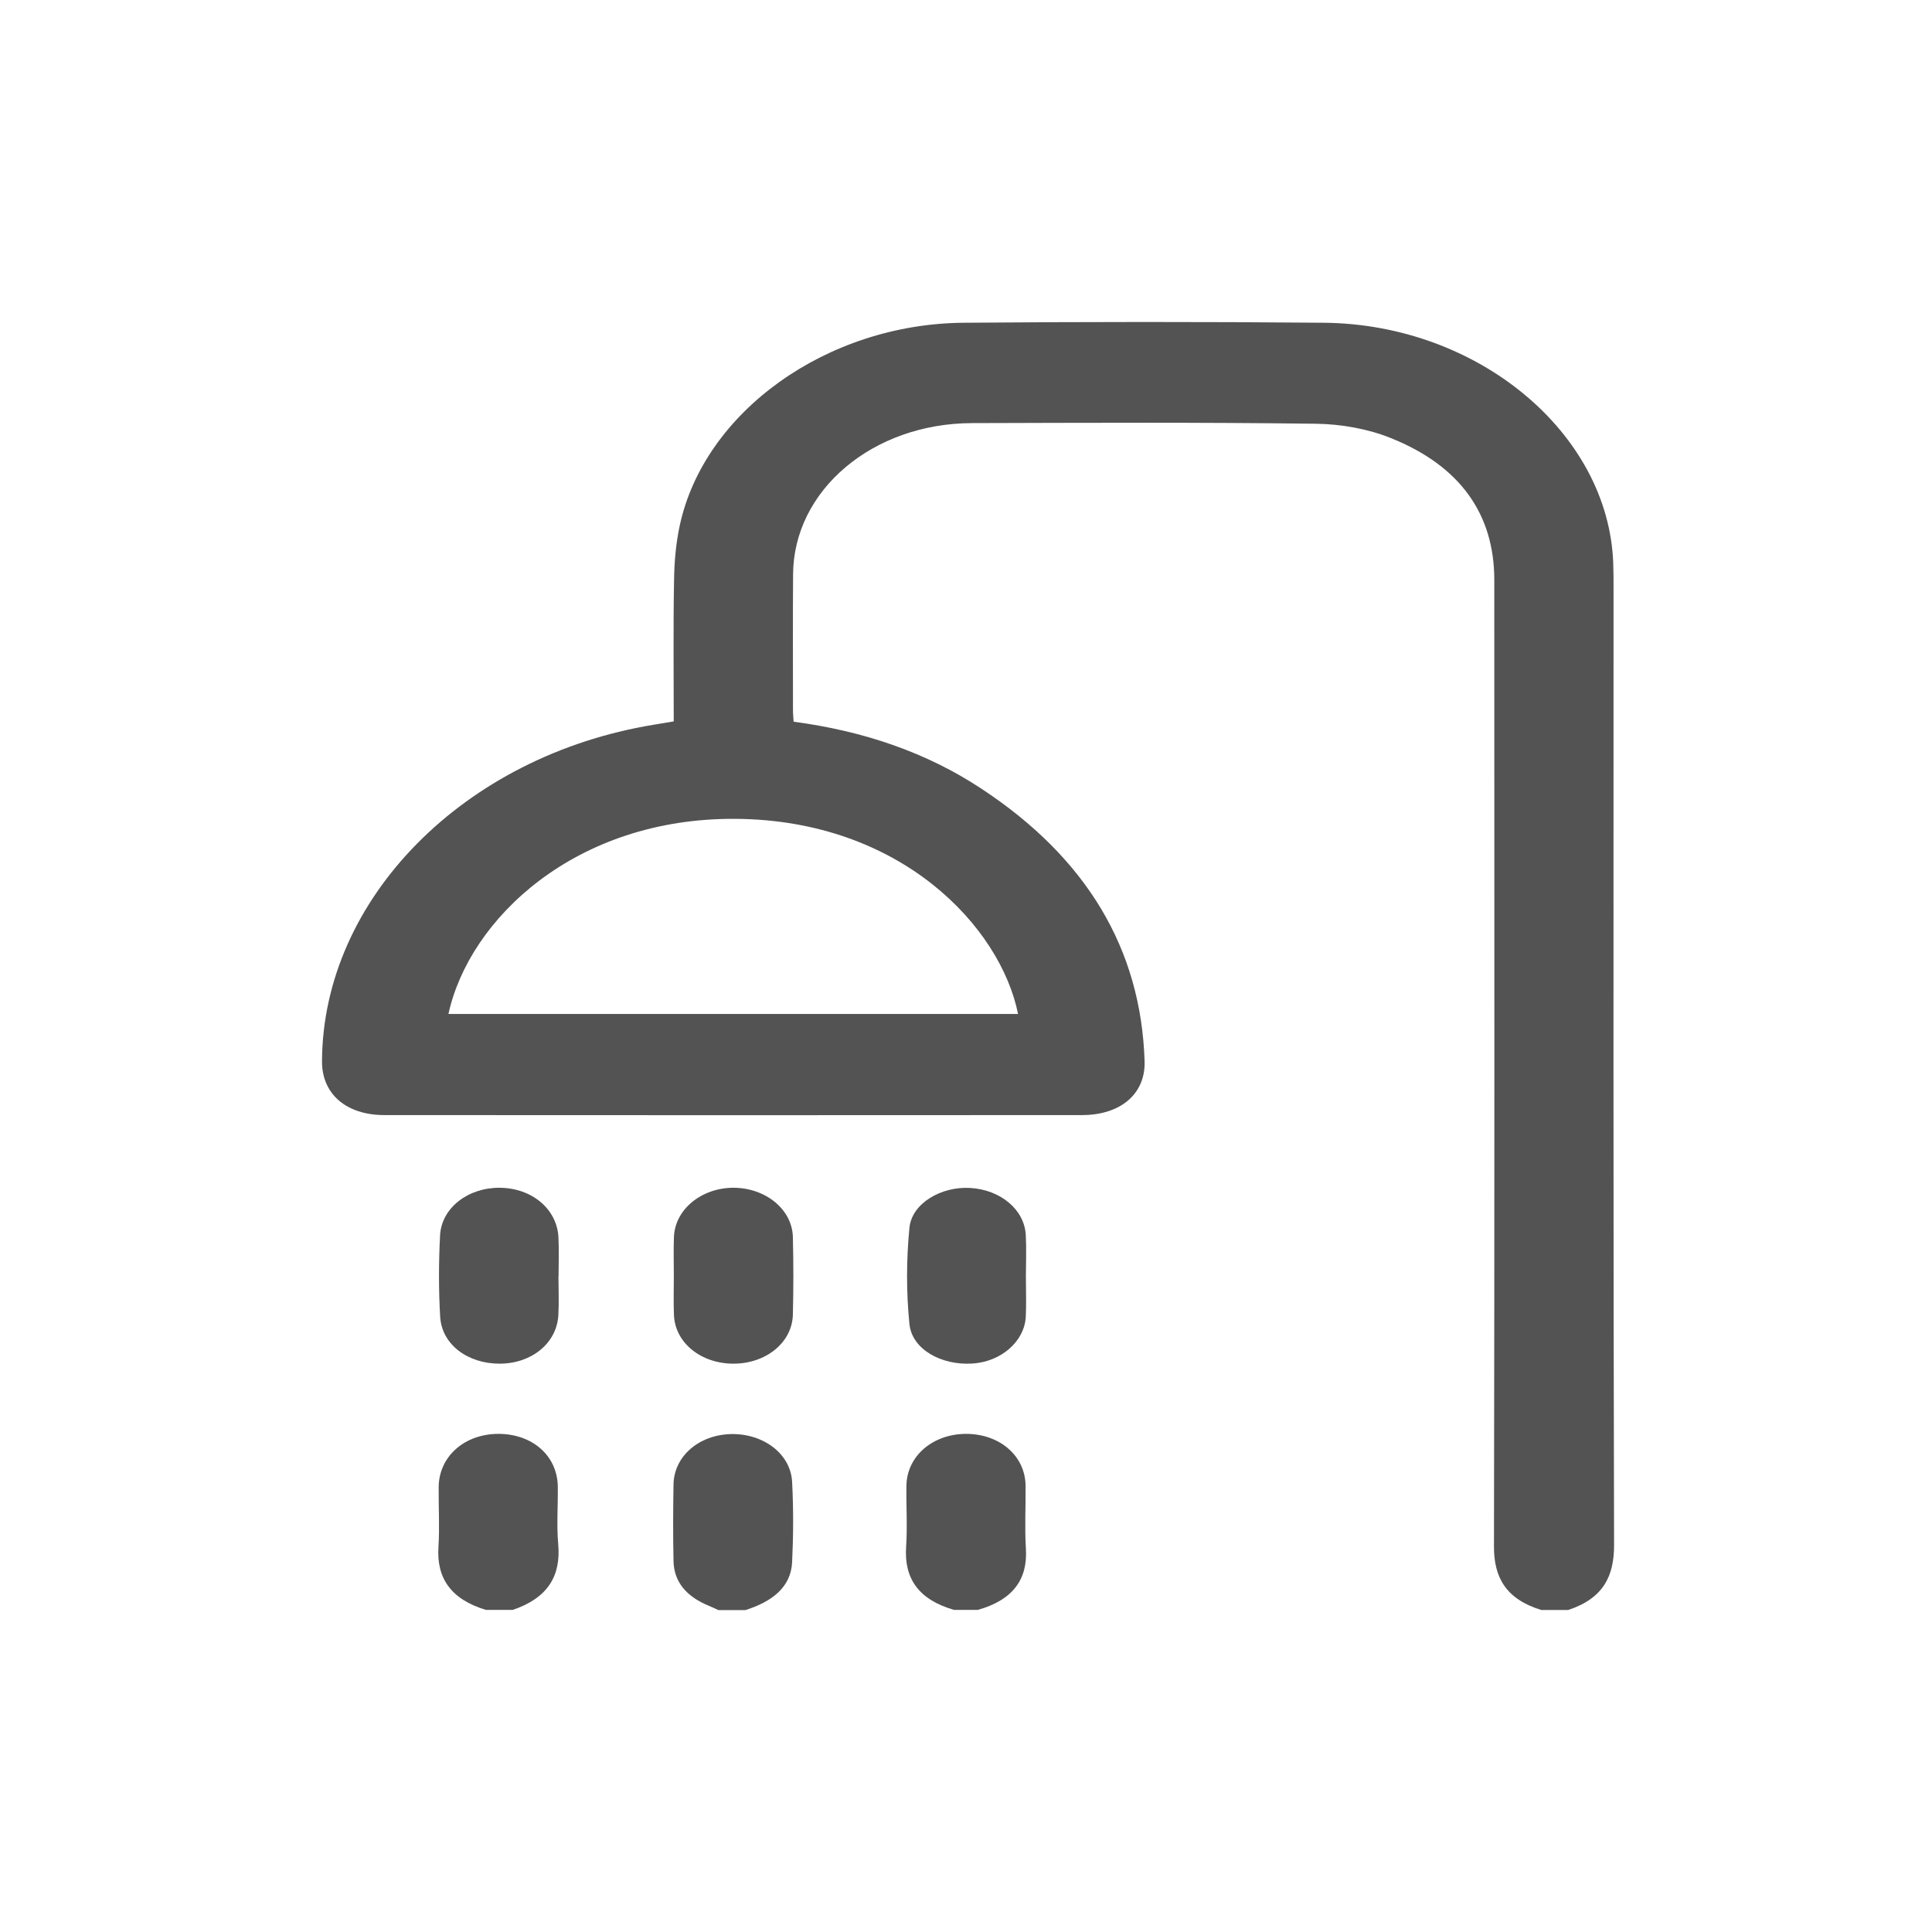 <svg width="18" height="18" viewBox="0 0 18 18" fill="none" xmlns="http://www.w3.org/2000/svg">
<path d="M14.36 15C14.031 14.899 13.918 14.697 13.919 14.409C13.925 11.407 13.922 8.405 13.922 5.403C13.922 4.795 13.608 4.341 12.957 4.081C12.747 3.996 12.496 3.951 12.262 3.948C11.194 3.934 10.124 3.939 9.055 3.942C8.128 3.945 7.393 4.569 7.389 5.351C7.386 5.773 7.388 6.194 7.388 6.616C7.388 6.651 7.392 6.685 7.394 6.724C8.042 6.81 8.63 7.009 9.142 7.347C10.121 7.991 10.631 8.839 10.664 9.888C10.673 10.191 10.441 10.389 10.08 10.389C7.914 10.39 5.748 10.391 3.582 10.389C3.223 10.389 2.998 10.19 3 9.886C3.008 8.373 4.323 7.041 6.092 6.752C6.15 6.743 6.208 6.732 6.277 6.721C6.277 6.281 6.272 5.845 6.28 5.408C6.282 5.237 6.297 5.064 6.333 4.896C6.561 3.837 7.701 3.018 8.976 3.007C10.096 2.998 11.216 2.997 12.336 3.007C13.773 3.021 14.985 4.035 15.03 5.244C15.033 5.326 15.033 5.408 15.033 5.49C15.033 8.457 15.03 11.424 15.038 14.391C15.039 14.683 14.94 14.891 14.61 15C14.527 15 14.443 15 14.36 15ZM4.178 9.447C5.954 9.447 7.719 9.447 9.485 9.447C9.321 8.635 8.394 7.641 6.856 7.629C5.362 7.617 4.371 8.561 4.178 9.447Z" fill="#535353"/>
<path d="M8.888 14.999C8.556 14.903 8.423 14.704 8.442 14.414C8.455 14.223 8.442 14.031 8.445 13.84C8.45 13.565 8.691 13.359 9.002 13.359C9.316 13.36 9.552 13.565 9.555 13.842C9.557 14.038 9.546 14.233 9.558 14.428C9.576 14.716 9.436 14.907 9.11 14.999C9.036 14.999 8.962 14.999 8.888 14.999Z" fill="#535353"/>
<path d="M4.527 14.999C4.199 14.9 4.066 14.701 4.085 14.412C4.097 14.226 4.085 14.038 4.087 13.851C4.092 13.567 4.329 13.359 4.645 13.359C4.963 13.36 5.194 13.565 5.197 13.852C5.199 14.031 5.185 14.211 5.201 14.39C5.226 14.68 5.106 14.888 4.777 14.999C4.694 14.999 4.611 14.999 4.527 14.999Z" fill="#535353"/>
<path d="M6.694 15.001C6.663 14.987 6.631 14.972 6.6 14.959C6.395 14.874 6.279 14.738 6.275 14.544C6.27 14.307 6.271 14.069 6.275 13.831C6.279 13.568 6.511 13.368 6.811 13.361C7.112 13.355 7.366 13.544 7.38 13.806C7.393 14.055 7.392 14.305 7.38 14.554C7.369 14.789 7.191 14.923 6.944 15.001C6.861 15.001 6.777 15.001 6.694 15.001Z" fill="#535353"/>
<path d="M6.278 11.888C6.278 11.767 6.274 11.646 6.279 11.525C6.288 11.269 6.534 11.067 6.832 11.066C7.132 11.066 7.38 11.267 7.387 11.524C7.393 11.766 7.393 12.008 7.387 12.249C7.38 12.508 7.137 12.705 6.833 12.705C6.53 12.705 6.288 12.509 6.279 12.25C6.274 12.129 6.278 12.008 6.278 11.888Z" fill="#535353"/>
<path d="M9.558 11.893C9.558 12.017 9.563 12.142 9.557 12.267C9.545 12.499 9.325 12.689 9.056 12.704C8.768 12.721 8.497 12.571 8.473 12.336C8.443 12.039 8.444 11.737 8.473 11.439C8.495 11.21 8.772 11.051 9.041 11.068C9.323 11.085 9.545 11.271 9.557 11.507C9.564 11.635 9.558 11.764 9.558 11.893Z" fill="#535353"/>
<path d="M5.203 11.892C5.203 12.012 5.209 12.133 5.202 12.254C5.187 12.513 4.955 12.703 4.659 12.705C4.359 12.707 4.116 12.527 4.101 12.268C4.086 12.015 4.087 11.761 4.1 11.508C4.115 11.251 4.363 11.064 4.656 11.066C4.956 11.069 5.19 11.264 5.203 11.529C5.209 11.65 5.204 11.771 5.204 11.892C5.203 11.892 5.203 11.892 5.203 11.892Z" fill="#535353"/>
</svg>

